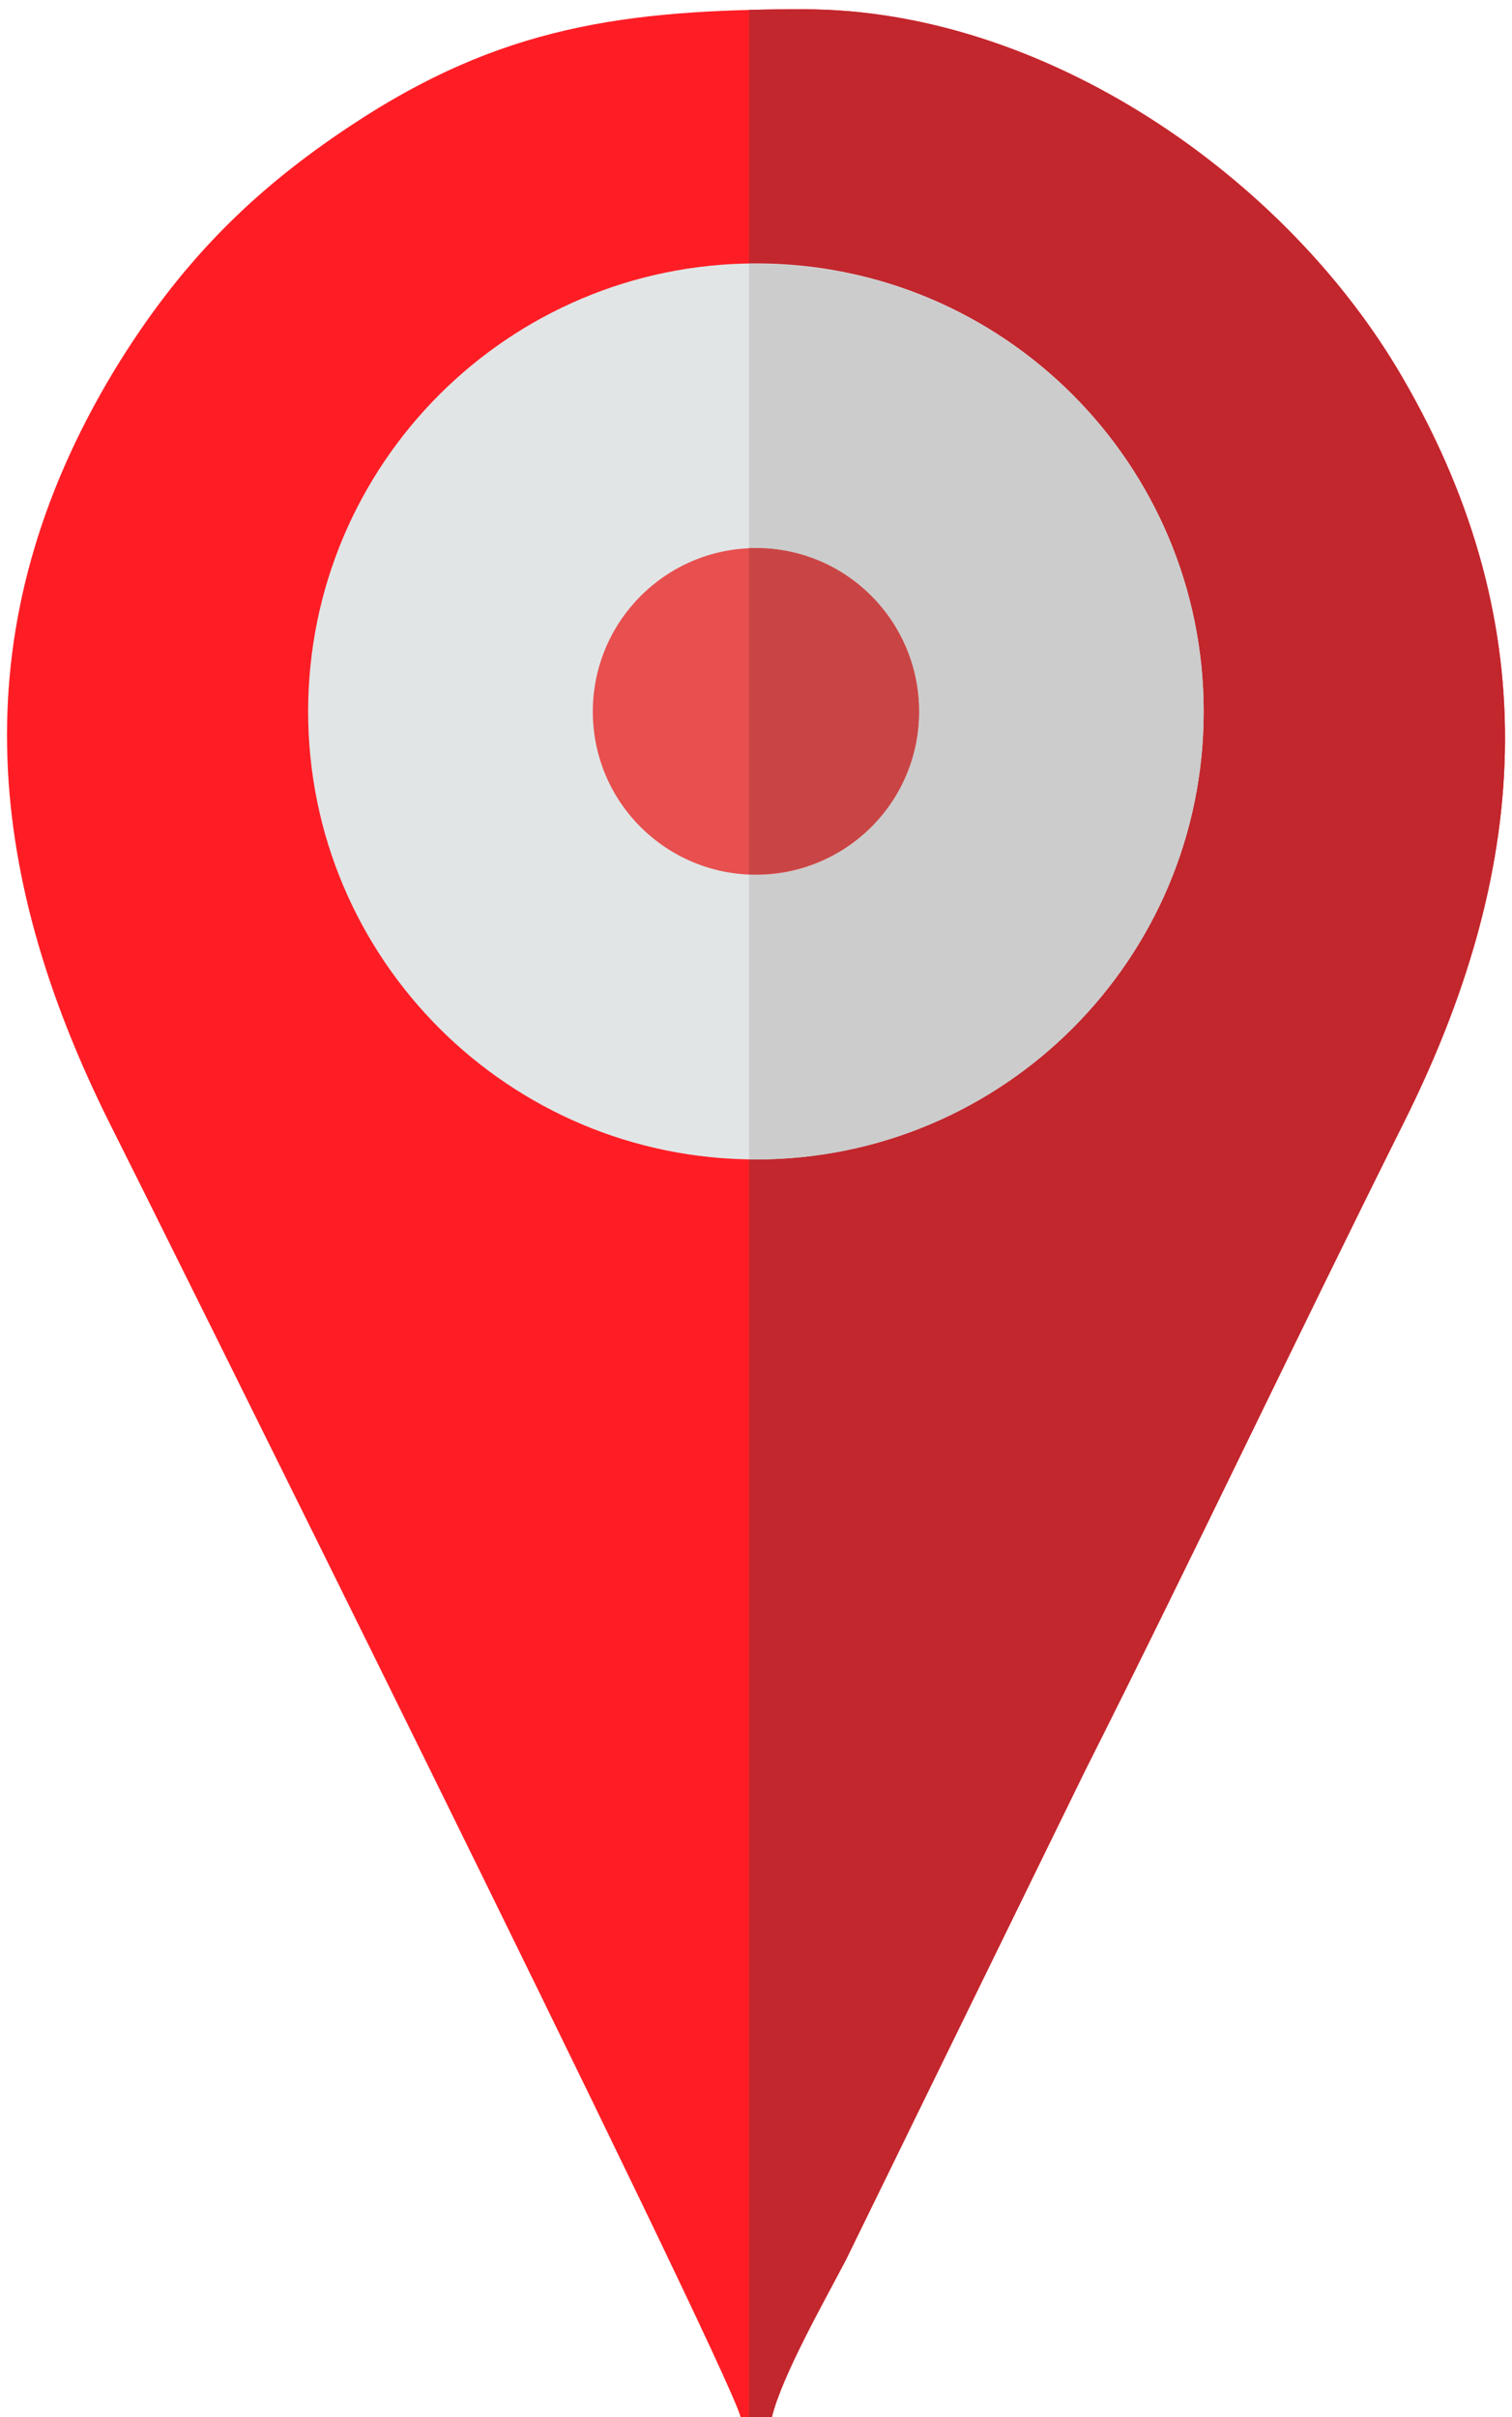 <?xml version="1.0" encoding="utf-8"?>
<!-- Generator: Adobe Illustrator 16.0.0, SVG Export Plug-In . SVG Version: 6.00 Build 0)  -->
<!DOCTYPE svg PUBLIC "-//W3C//DTD SVG 1.1//EN" "http://www.w3.org/Graphics/SVG/1.1/DTD/svg11.dtd">
<svg version="1.1" id="Capa_1" xmlns="http://www.w3.org/2000/svg" xmlns:xlink="http://www.w3.org/1999/xlink" x="0px" y="0px"
	 width="63.5px" height="101.5px" viewBox="0 0 63.5 101.5" enable-background="new 0 0 63.5 101.5" xml:space="preserve">
<g>
	<path fill="#FF1D25" d="M31.101,101.5h1.318c0.426-1.755,2.252-4.956,3.115-6.615l10-20.453c4.6-9.137,8.875-18.179,13.395-27.236
		c5.236-10.443,6.16-20.681-0.018-31.326c-4.869-8.421-15.025-15.48-25.148-15.48c-7.556,0-12.758,0.726-19.005,4.867
		c-4.207,2.776-7.243,5.838-9.975,10.325c-6.396,10.61-5.508,20.925-0.166,31.614C5.41,48.741,30.621,99.422,31.101,101.5z"/>
	<path fill="#C1272D" d="M31.458,101.5h0.96c0.426-1.755,2.252-4.956,3.115-6.615l10-20.453c4.6-9.137,8.875-18.179,13.395-27.236
		c5.236-10.443,6.16-20.681-0.018-31.326c-4.869-8.421-15.025-15.48-25.148-15.48c-0.795,0-1.57,0-2.304,0.026
		C31.458,39.23,31.458,34.822,31.458,101.5z"/>
	<path fill="#E1E5E6" d="M31.754,11.062c10.386,0,18.798,8.421,18.798,18.82c0,10.385-8.412,18.807-18.798,18.807
		c-10.392,0-18.813-8.422-18.813-18.807C12.941,19.483,21.362,11.062,31.754,11.062z"/>
	<path fill="#CCCCCC" d="M31.458,11.094v37.595h0.295c10.386,0,18.798-8.422,18.798-18.807c0-10.383-8.412-18.803-18.798-18.803
		h-0.295V11.094z"/>
	<path fill="#E84F4F" d="M31.754,23.017c3.78,0,6.843,3.063,6.843,6.865c0,3.762-3.055,6.851-6.843,6.851
		c-3.777,0-6.857-3.045-6.857-6.851C24.897,26.104,27.959,23.017,31.754,23.017z"/>
	<path fill="#C94545" d="M31.458,23.051v13.665h0.295c3.78,0,6.843-3.028,6.843-6.834c0-3.778-3.055-6.865-6.843-6.865h-0.295
		V23.051z"/>
</g>
</svg>
